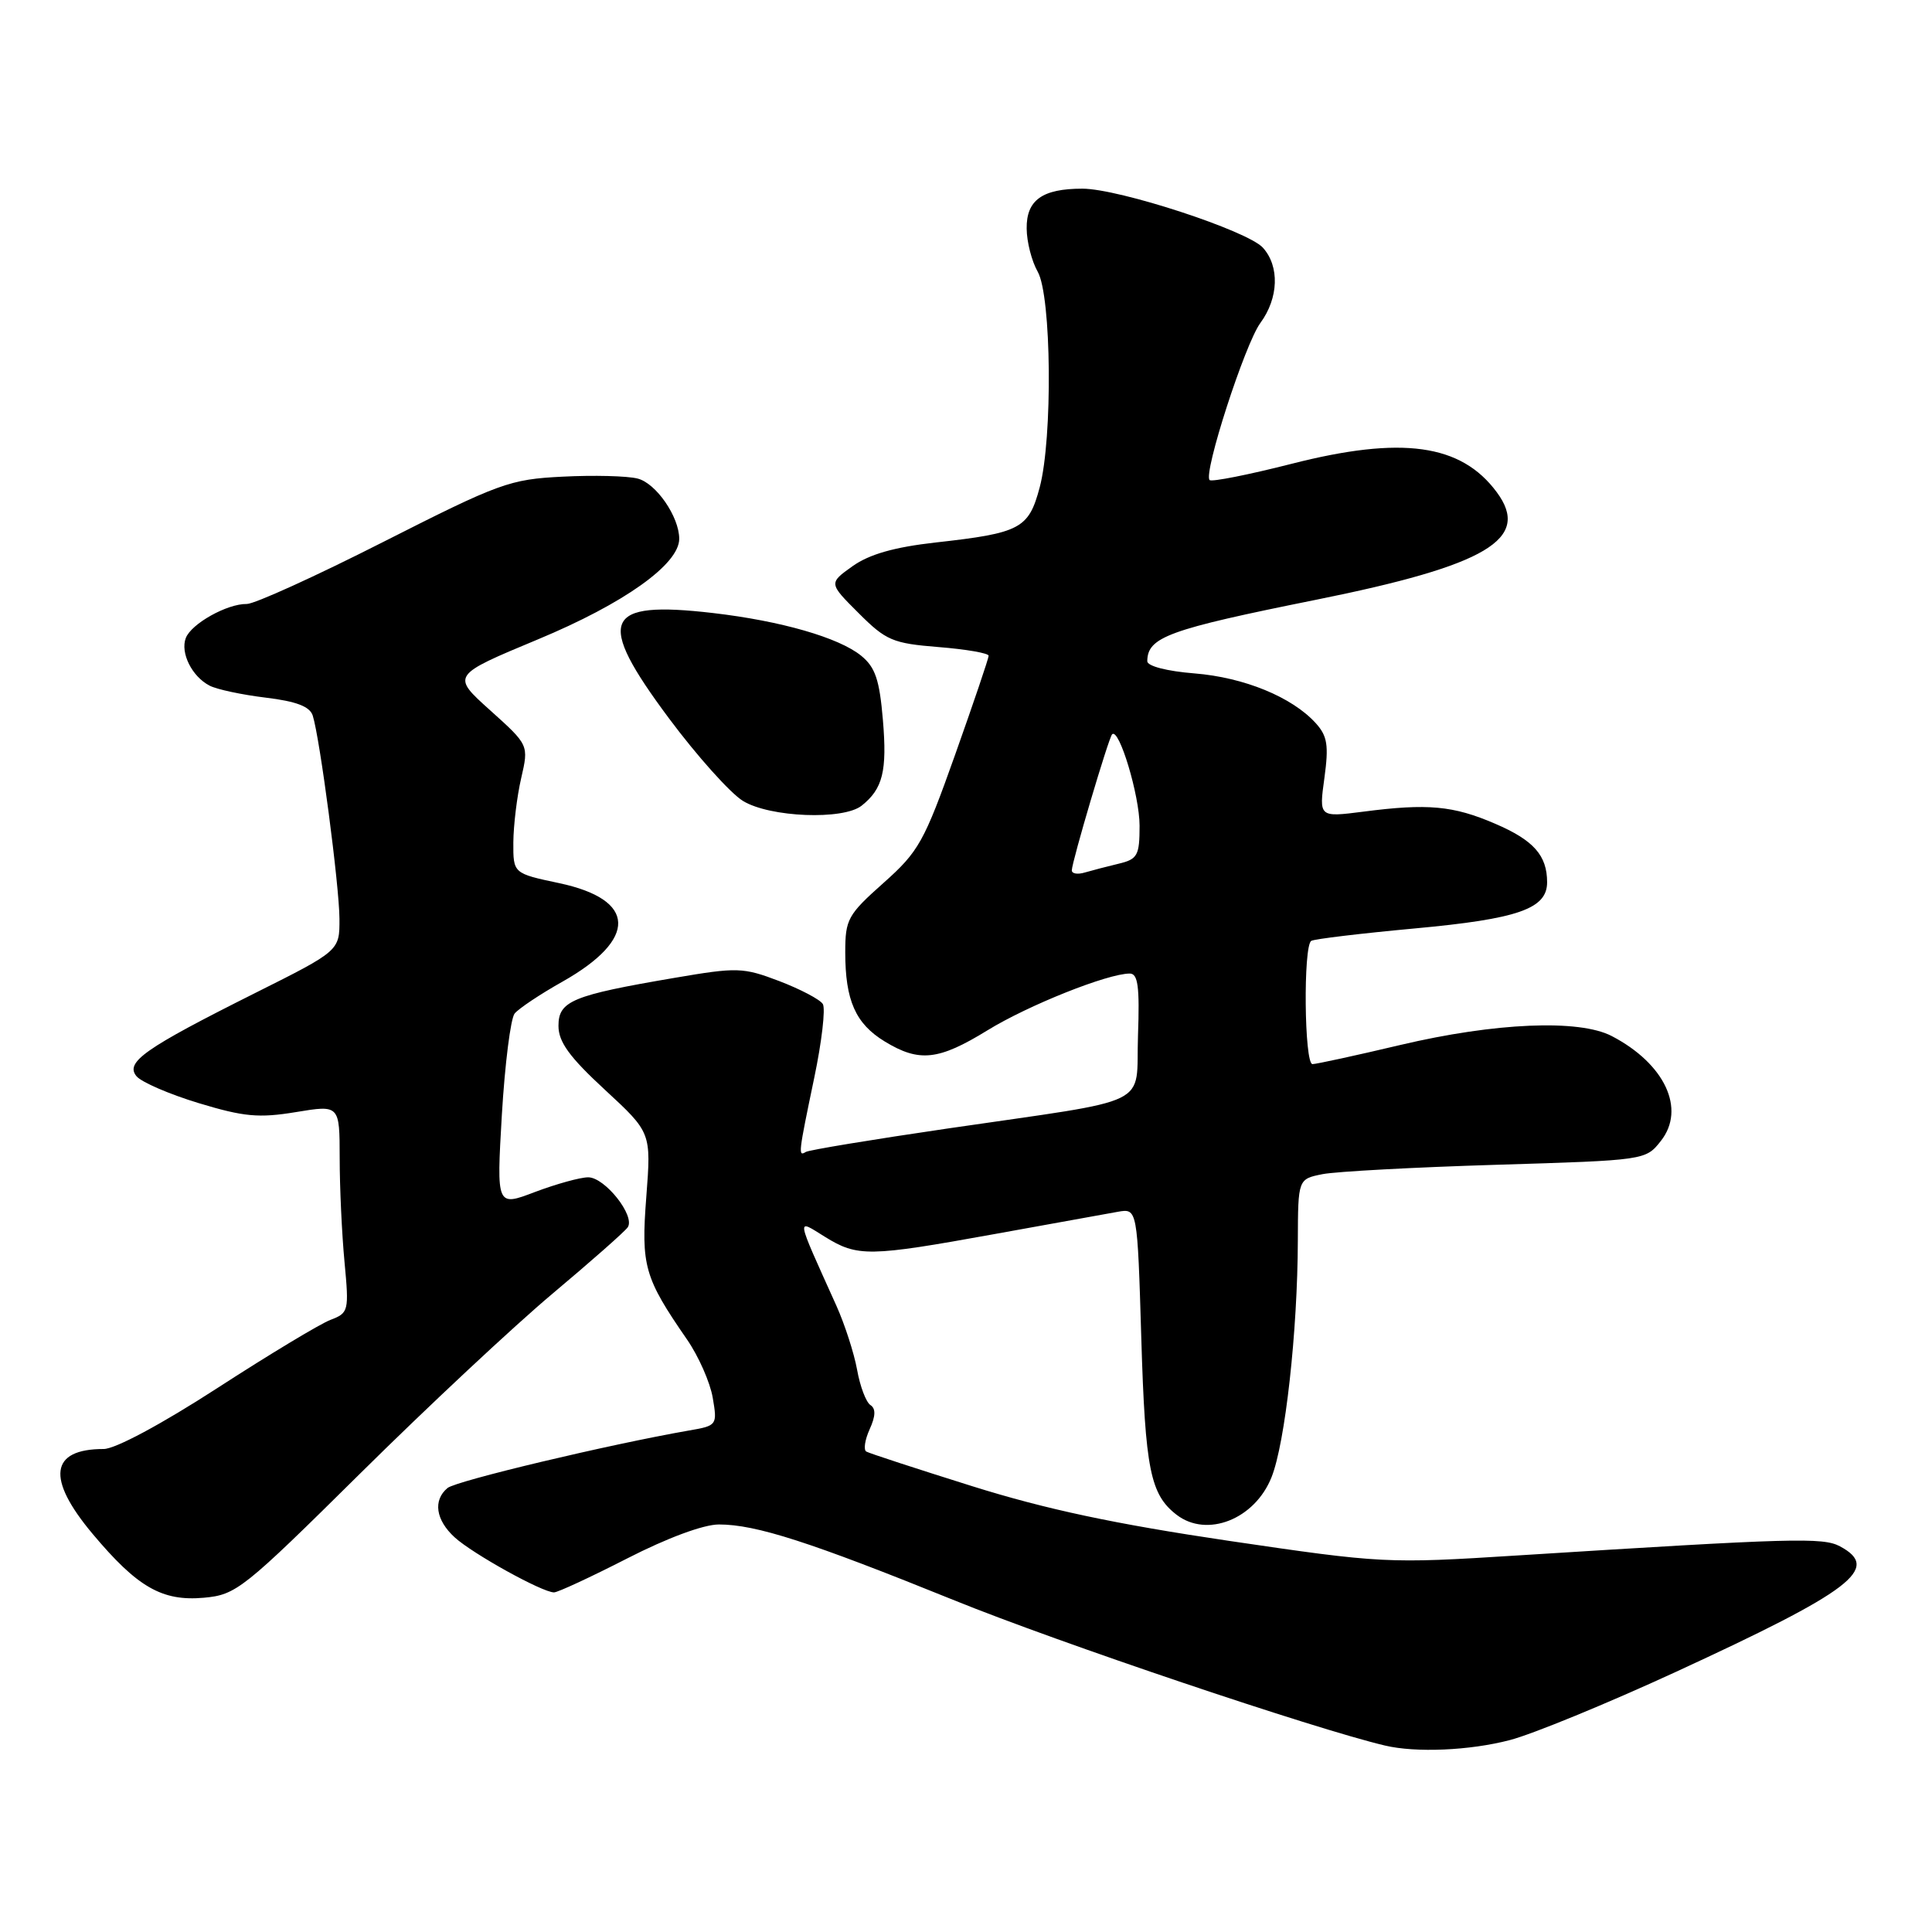 <?xml version="1.0" encoding="UTF-8" standalone="no"?>
<!DOCTYPE svg PUBLIC "-//W3C//DTD SVG 1.1//EN" "http://www.w3.org/Graphics/SVG/1.1/DTD/svg11.dtd" >
<svg xmlns="http://www.w3.org/2000/svg" xmlns:xlink="http://www.w3.org/1999/xlink" version="1.1" viewBox="0 0 256 256">
 <g >
 <path fill="currentColor"
d=" M 200.06 230.57 C 203.07 229.79 212.92 225.74 221.96 221.58 C 245.42 210.77 249.28 207.83 243.81 204.90 C 241.55 203.69 237.67 203.80 201.00 206.11 C 183.81 207.20 183.14 207.16 162.83 204.17 C 147.71 201.93 138.59 199.99 128.83 196.93 C 121.50 194.63 115.18 192.57 114.79 192.34 C 114.40 192.11 114.60 190.79 115.23 189.39 C 116.03 187.64 116.06 186.65 115.34 186.18 C 114.76 185.81 113.96 183.70 113.57 181.50 C 113.17 179.30 111.93 175.47 110.82 173.00 C 105.36 160.88 105.46 161.50 109.30 163.88 C 113.64 166.56 115.09 166.54 131.78 163.52 C 139.33 162.16 146.67 160.83 148.11 160.57 C 150.71 160.11 150.71 160.11 151.23 177.39 C 151.75 194.73 152.42 198.03 155.91 200.72 C 159.94 203.81 166.26 201.31 168.48 195.75 C 170.29 191.24 171.94 176.43 171.97 164.36 C 172.00 156.23 172.00 156.23 175.25 155.58 C 177.04 155.23 187.40 154.67 198.28 154.34 C 218.03 153.74 218.06 153.74 220.08 151.17 C 223.41 146.94 220.59 140.94 213.56 137.28 C 209.23 135.03 198.11 135.50 185.57 138.46 C 179.66 139.86 174.41 141.00 173.91 141.00 C 172.82 141.00 172.67 125.32 173.75 124.67 C 174.16 124.42 180.35 123.68 187.50 123.02 C 201.15 121.76 205.00 120.42 205.00 116.91 C 205.00 113.35 203.22 111.34 198.12 109.15 C 192.56 106.75 189.17 106.44 180.64 107.55 C 174.77 108.30 174.77 108.30 175.49 103.09 C 176.08 98.77 175.89 97.53 174.35 95.83 C 171.22 92.37 164.86 89.76 158.28 89.23 C 154.62 88.94 152.01 88.26 152.02 87.61 C 152.06 84.41 154.78 83.42 174.35 79.48 C 197.06 74.91 202.92 71.42 198.33 65.22 C 193.60 58.82 185.75 57.73 171.13 61.46 C 165.43 62.91 160.55 63.88 160.28 63.61 C 159.41 62.75 164.96 45.57 167.01 42.79 C 169.43 39.49 169.57 35.29 167.34 32.82 C 165.30 30.57 148.28 25.00 143.42 25.00 C 138.11 25.00 135.99 26.51 136.04 30.29 C 136.05 32.05 136.71 34.62 137.50 36.00 C 139.33 39.20 139.50 58.09 137.76 64.60 C 136.30 70.05 135.22 70.63 124.00 71.88 C 118.49 72.50 115.20 73.44 112.97 75.02 C 109.80 77.28 109.80 77.28 113.77 81.24 C 117.41 84.88 118.29 85.25 124.37 85.74 C 128.02 86.03 131.00 86.55 131.00 86.89 C 131.00 87.23 129.00 93.13 126.56 100.00 C 122.45 111.56 121.74 112.84 117.06 117.00 C 112.34 121.20 112.00 121.81 112.00 126.18 C 112.00 132.57 113.36 135.64 117.23 138.00 C 121.81 140.79 124.36 140.51 130.85 136.52 C 136.25 133.20 146.77 129.00 149.70 129.00 C 150.79 129.00 151.02 130.75 150.79 137.21 C 150.45 146.86 153.28 145.48 125.52 149.54 C 115.63 150.99 107.19 152.38 106.77 152.64 C 105.74 153.28 105.79 152.88 107.89 142.82 C 108.89 138.05 109.40 133.65 109.03 133.04 C 108.65 132.43 106.05 131.07 103.26 130.00 C 98.44 128.17 97.70 128.15 89.33 129.58 C 75.83 131.88 74.00 132.64 74.00 135.93 C 74.00 138.06 75.45 140.06 80.14 144.39 C 86.29 150.07 86.29 150.07 85.64 158.57 C 84.93 167.76 85.37 169.29 91.04 177.50 C 92.56 179.70 94.09 183.16 94.44 185.20 C 95.06 188.84 95.02 188.91 91.29 189.55 C 80.78 191.38 60.43 196.22 59.30 197.17 C 57.35 198.79 57.73 201.41 60.25 203.71 C 62.64 205.89 71.86 211.00 73.41 211.00 C 73.91 211.00 78.28 208.97 83.11 206.50 C 88.40 203.79 93.22 202.00 95.26 202.00 C 100.17 202.00 107.36 204.32 126.50 212.07 C 140.23 217.64 174.18 229.09 183.50 231.29 C 187.60 232.27 194.75 231.96 200.06 230.57 Z  M 47.72 195.25 C 56.64 186.42 68.12 175.69 73.22 171.41 C 78.32 167.13 82.81 163.17 83.18 162.62 C 84.20 161.11 80.15 156.00 77.94 156.00 C 76.89 156.00 73.72 156.88 70.90 157.94 C 65.79 159.89 65.79 159.89 66.50 147.69 C 66.90 140.99 67.66 134.96 68.19 134.30 C 68.73 133.64 71.58 131.73 74.54 130.07 C 84.53 124.42 84.36 119.20 74.09 117.02 C 68.00 115.73 68.00 115.73 68.02 111.61 C 68.04 109.35 68.50 105.53 69.06 103.11 C 70.07 98.72 70.07 98.72 64.94 94.11 C 59.81 89.50 59.81 89.50 71.28 84.72 C 82.67 79.98 90.00 74.77 90.00 71.40 C 90.00 68.47 86.93 64.02 84.48 63.41 C 83.11 63.06 78.64 62.95 74.55 63.16 C 67.52 63.51 66.19 64.00 50.80 71.80 C 41.84 76.35 33.69 80.05 32.70 80.03 C 30.12 79.98 25.35 82.64 24.62 84.54 C 23.87 86.50 25.43 89.64 27.77 90.85 C 28.72 91.35 32.07 92.06 35.20 92.44 C 39.27 92.93 41.06 93.62 41.44 94.82 C 42.39 97.82 44.96 117.36 44.98 121.74 C 45.00 125.98 45.00 125.98 33.75 131.61 C 19.14 138.93 16.55 140.75 18.09 142.61 C 18.74 143.39 22.44 144.99 26.33 146.17 C 32.31 147.98 34.29 148.17 39.20 147.36 C 45.00 146.40 45.00 146.40 45.01 153.45 C 45.01 157.33 45.30 163.52 45.65 167.22 C 46.26 173.72 46.20 173.97 43.79 174.89 C 42.42 175.41 35.68 179.47 28.81 183.92 C 21.41 188.71 15.27 192.00 13.74 192.00 C 6.63 192.00 6.11 195.89 12.25 203.22 C 18.20 210.32 21.47 212.20 27.00 211.71 C 31.30 211.32 32.21 210.60 47.72 195.25 Z  M 114.18 106.75 C 116.98 104.52 117.56 102.17 116.99 95.41 C 116.54 90.06 115.98 88.41 114.10 86.88 C 111.14 84.48 103.49 82.28 94.48 81.23 C 79.92 79.54 78.87 82.06 88.63 95.17 C 92.36 100.18 96.78 105.11 98.45 106.13 C 102.02 108.31 111.75 108.69 114.18 106.75 Z  M 142.02 115.32 C 142.05 114.13 146.90 97.76 147.36 97.30 C 148.28 96.38 151.00 105.42 151.00 109.41 C 151.00 113.35 150.73 113.85 148.25 114.44 C 146.74 114.80 144.71 115.33 143.75 115.61 C 142.79 115.90 142.01 115.77 142.02 115.32 Z "/>
</g>
</svg>